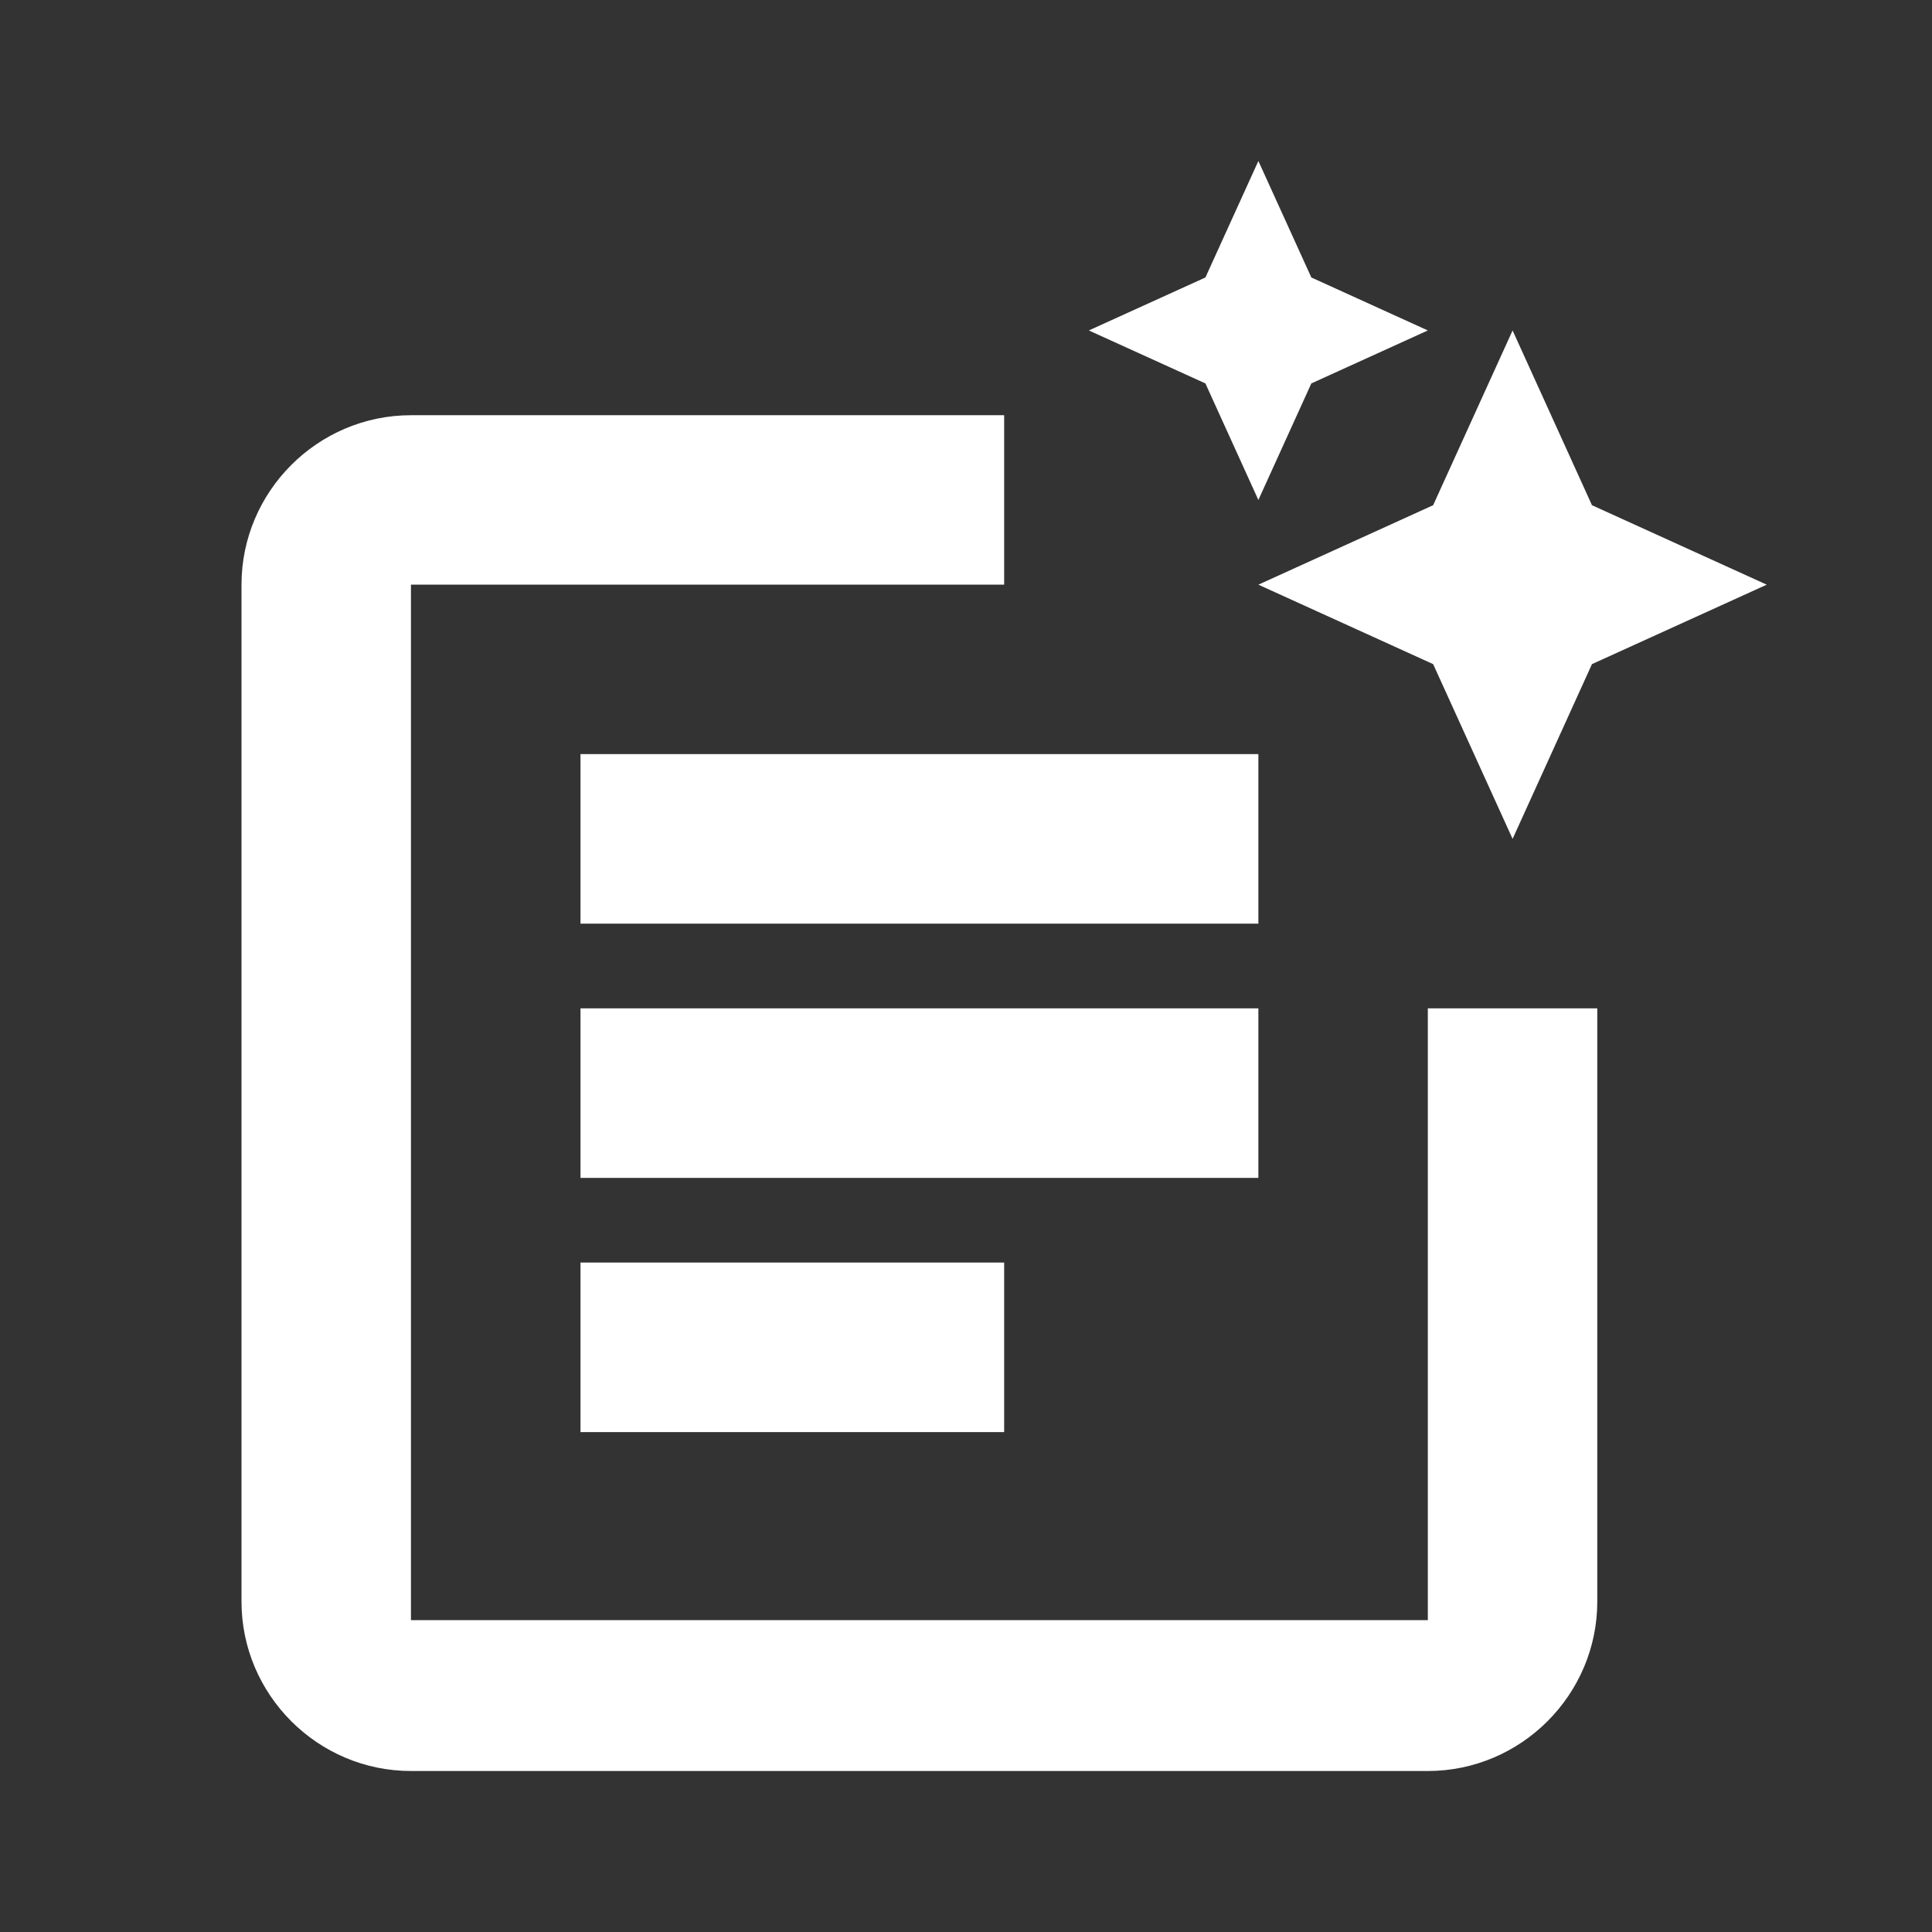<svg width="24" height="24" viewBox="0 0 24 24" fill="none" xmlns="http://www.w3.org/2000/svg">
<rect x="0" y="0" width="24" height="24" fill="#333333" stroke="none"/>
<path d="M12.474 5.158V7.263H5.105V20.126H17.737V12.526H19.842V19.895C19.842 21.053 18.895 22 17.737 22H5.105C3.947 22 3 21.053 3 19.895V7.263C3 6.105 3.947 5.158 5.105 5.158H12.474ZM12.474 15.684V17.79H7.211V15.684H12.474ZM15.632 12.526V14.632H7.211V12.526H15.632ZM15.632 9.368V11.474H7.211V9.368H15.632ZM18.79 4.105L19.776 6.276L21.947 7.263L19.776 8.25L18.79 10.421L17.803 8.25L15.632 7.263L17.803 6.276L18.79 4.105ZM15.632 2L16.29 3.447L17.737 4.105L16.29 4.763L15.632 6.211L14.974 4.763L13.526 4.105L14.974 3.447L15.632 2Z" fill="white"/>
</svg>
